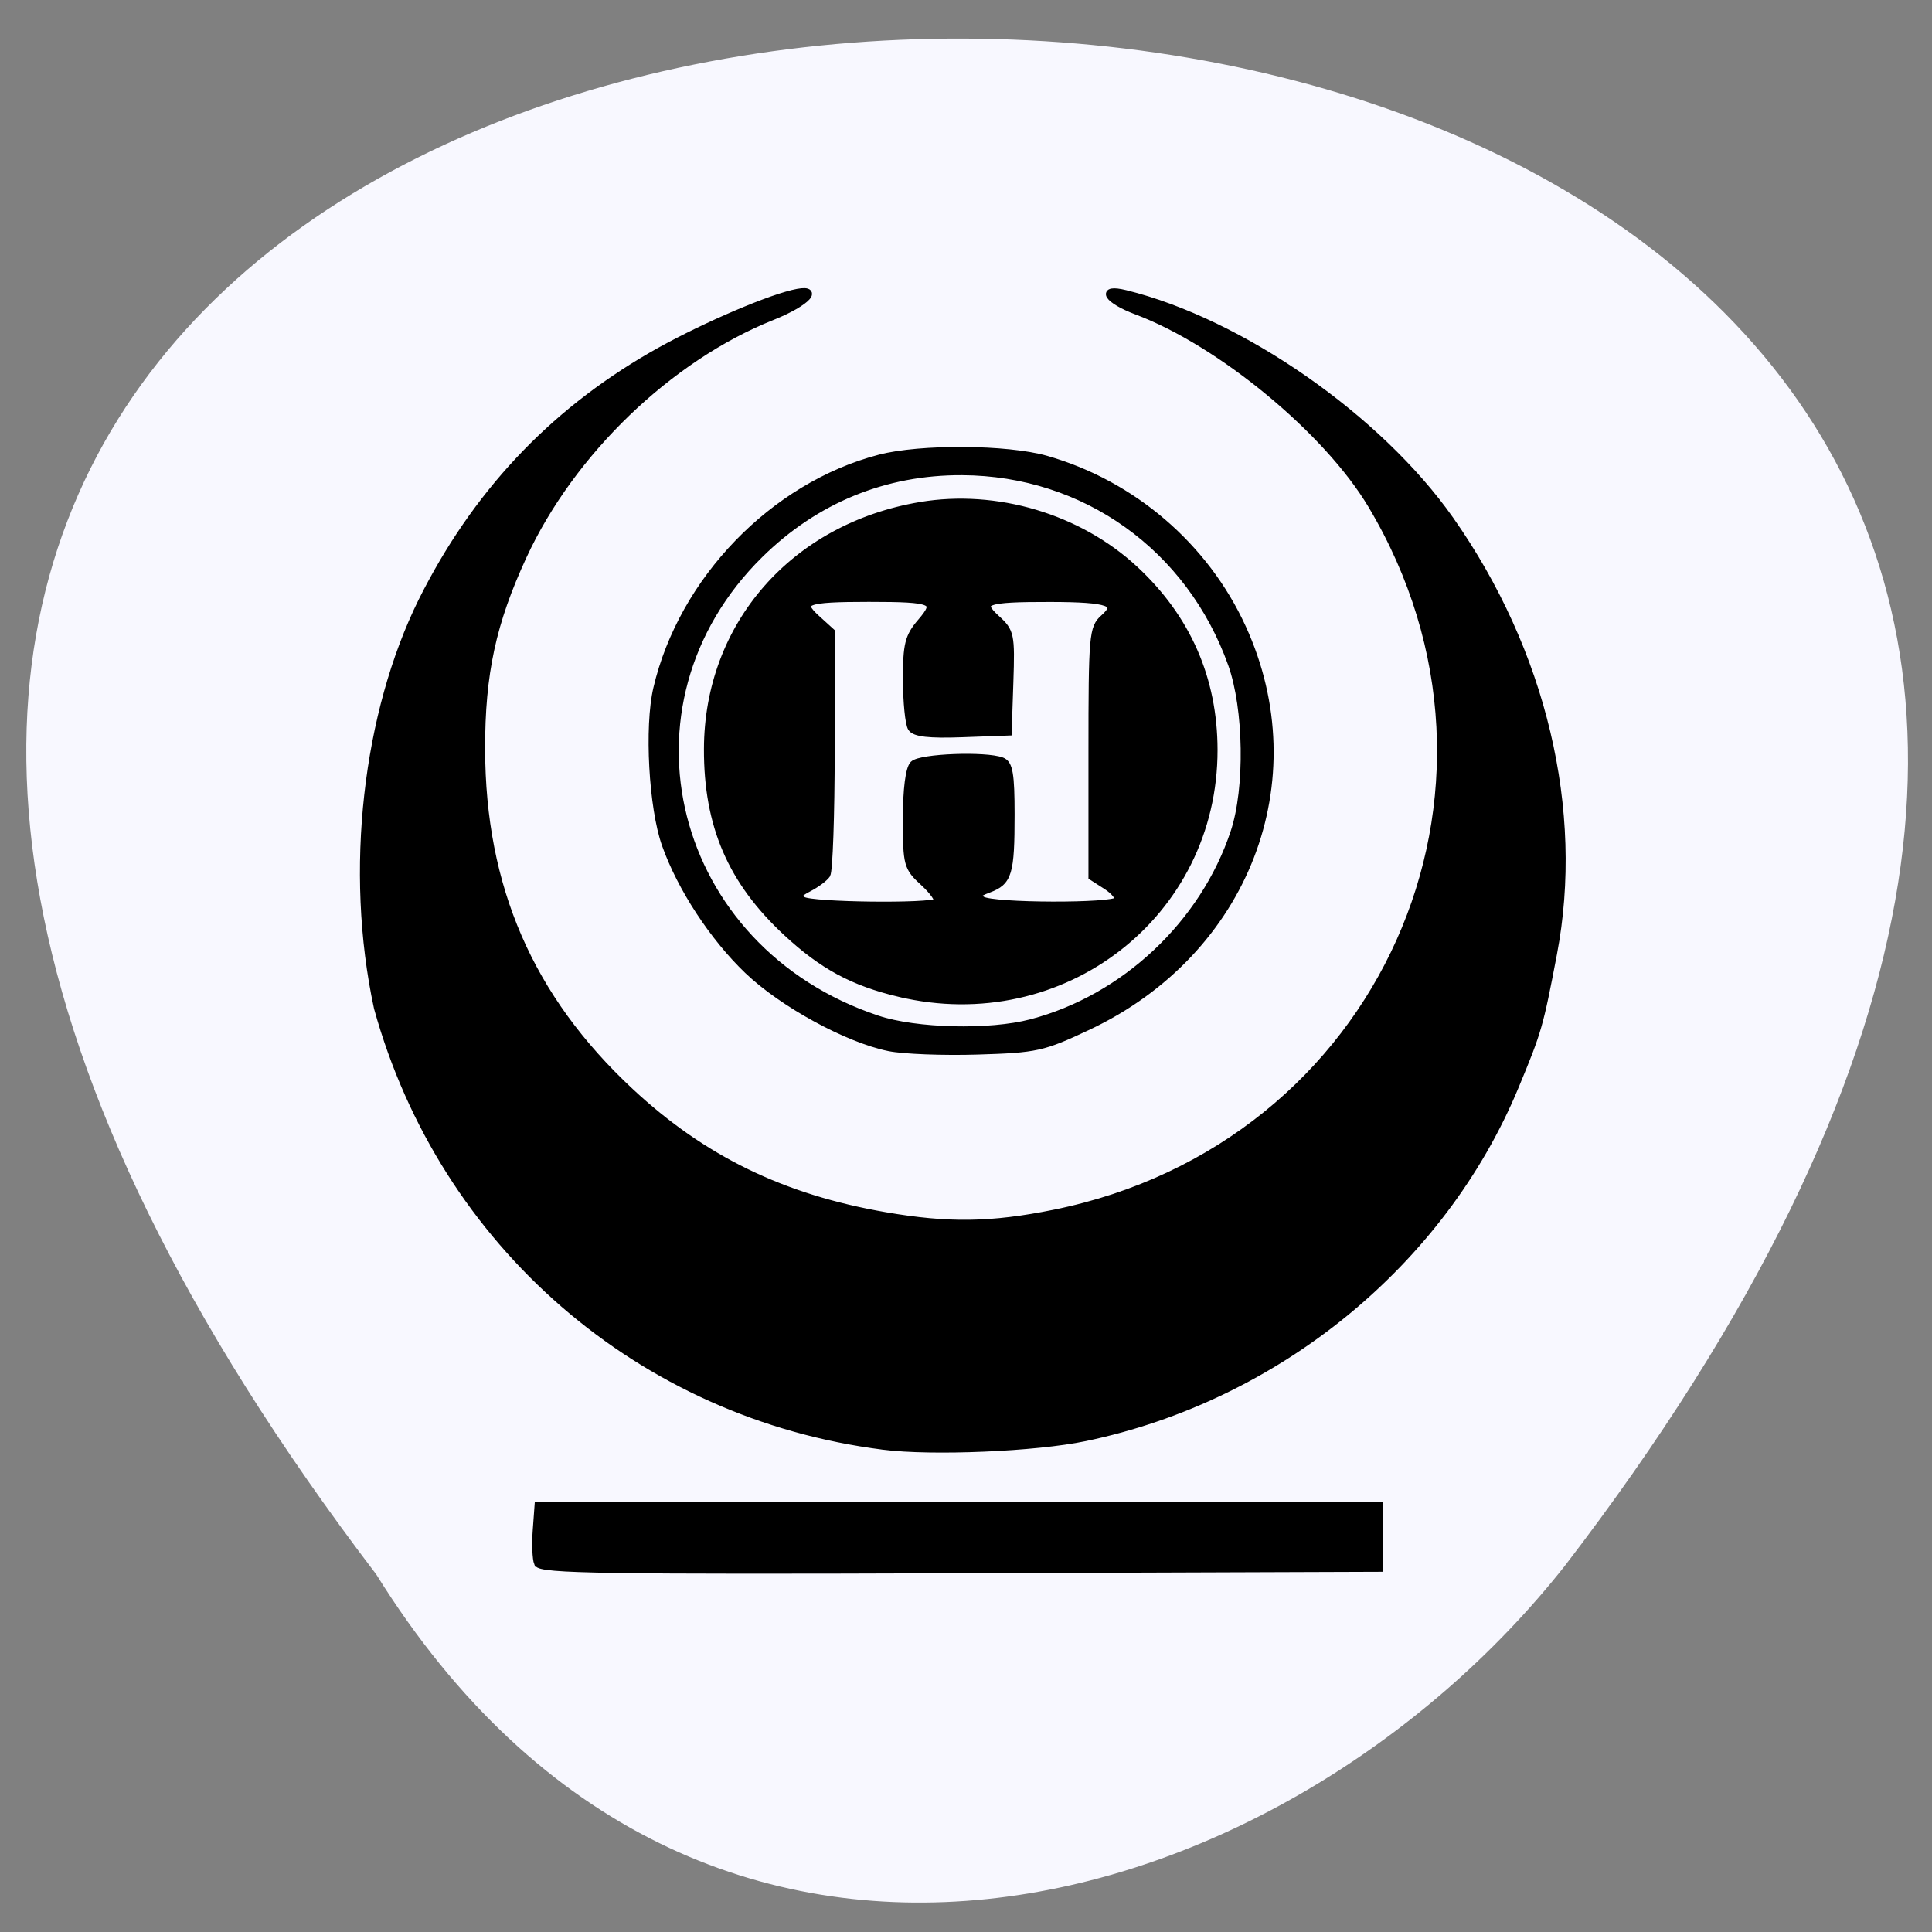 <svg xmlns="http://www.w3.org/2000/svg" viewBox="0 0 256 256"><rect x="0" y="0" width="256" height="256" fill="#808080" stroke="none"/><path d="m 49.858 208.62 c -208.01 -273.09 363.27 -269.23 157.47 -1.111 c -37.2 47.06 -114.47 70.24 -157.47 1.111 z" fill="#f8f8ff" color="#000"/><g stroke="#000"><path d="m 70.819 213.6 c -0.232 -0.599 -0.311 -2.627 -0.175 -4.506 l 0.247 -3.416 h 57.27 h 57.27 v 4.305 v 4.305 l -57.09 0.201 c -48.19 0.17 -57.16 0.031 -57.51 -0.889 z m 47.07 -16.11 c -33.03 -4.212 -59.975 -27.804 -68.872 -60.3 -4.04 -18.916 -1.484 -40.568 6.05 -55.968 7.215 -14.592 17.518 -25.725 31.22 -33.734 c 5.973 -3.492 15.07 -7.547 19.264 -8.585 3.979 -0.985 2.01 1.231 -2.827 3.181 -13.993 5.642 -27.337 18.609 -33.891 32.933 -4.191 9.159 -5.691 16.184 -5.674 26.556 0.033 19.06 6.566 34.26 20.261 47.15 9.881 9.301 20.734 14.64 34.722 17.08 8.582 1.497 14.473 1.408 23.05 -0.346 44.673 -9.137 66.4 -58.16 43.19 -97.45 -6.05 -10.249 -20.596 -22.383 -31.999 -26.698 -3.978 -1.506 -5.11 -3.272 -1.525 -2.38 15.714 3.908 34.495 17.12 44.23 31.12 12.614 18.14 17.758 40.02 14.04 59.707 -1.886 9.978 -2.058 10.581 -5.195 18.221 -9.979 24.305 -32.416 42.823 -58.57 48.34 -6.753 1.424 -20.812 2.027 -27.469 1.178 z m 0.79 -54.837 c -5.684 -1.166 -14.511 -6.04 -19.25 -10.621 -4.721 -4.568 -9.124 -11.374 -11.206 -17.321 -1.78 -5.087 -2.381 -16.182 -1.162 -21.45 3.452 -14.913 15.857 -27.877 30.33 -31.695 c 5.536 -1.461 17.361 -1.382 22.67 0.151 11.772 3.399 21.649 11.964 26.722 23.17 9.506 21 0.439 44.643 -21.04 54.869 -6.14 2.923 -6.99 3.113 -15.01 3.362 -4.675 0.145 -10.1 -0.065 -12.05 -0.466 z m 19.352 -3.399 c 12.71 -3.37 23.503 -13.617 27.648 -26.25 1.97 -6 1.805 -17.01 -0.348 -23.11 -5.676 -16.07 -19.992 -26.408 -36.702 -26.495 -10.534 -0.055 -19.993 3.86 -27.581 11.414 -20.761 20.668 -12.298 54.41 16.03 63.931 5.264 1.768 15.285 2.01 20.949 0.511 z m -17.962 -4.068 c -6.292 -1.511 -10.446 -3.775 -15.335 -8.357 -7.538 -7.07 -10.803 -14.718 -10.775 -25.26 0.044 -17.03 11.761 -30.56 28.991 -33.484 10.325 -1.753 21.536 1.62 29.17 8.776 7.129 6.682 10.768 15.06 10.783 24.821 0.035 22.647 -20.655 38.828 -42.834 33.501 z m 5.164 -12.582 c 0.274 -0.272 -0.555 -1.47 -1.843 -2.662 -2.236 -2.07 -2.342 -2.464 -2.342 -8.742 0 -4.07 0.361 -6.932 0.948 -7.514 0.981 -0.972 9.79 -1.313 12.02 -0.464 1.01 0.384 1.249 1.805 1.249 7.372 0 8.116 -0.333 9.24 -3.043 10.261 -1.645 0.62 -1.815 0.908 -0.88 1.494 1.484 0.93 17.905 0.977 18.482 0.053 0.239 -0.383 -0.451 -1.272 -1.533 -1.975 l -1.968 -1.278 v -17.08 c 0 -16.15 0.087 -17.16 1.598 -18.515 2.345 -2.103 0.755 -2.697 -7.26 -2.711 -8.987 -0.016 -10.01 0.374 -7.357 2.809 1.915 1.759 2.01 2.223 1.794 8.716 l -0.228 6.858 l -6.25 0.231 c -4.467 0.165 -6.436 -0.058 -6.899 -0.783 -0.357 -0.558 -0.654 -3.54 -0.661 -6.629 -0.01 -4.857 0.255 -5.929 1.962 -7.94 2.508 -2.953 1.81 -3.275 -7.108 -3.275 -8.702 0 -9.729 0.402 -7.126 2.793 l 1.992 1.829 l -0.012 16.28 c -0.007 8.954 -0.273 16.667 -0.592 17.14 -0.319 0.474 -1.428 1.304 -2.464 1.845 -1.485 0.776 -1.652 1.129 -0.79 1.671 1.243 0.78 17.548 0.973 18.312 0.216 z" stroke="#000" transform="matrix(0.973 0 0 0.963 2.34 1.43)"/></g></svg>